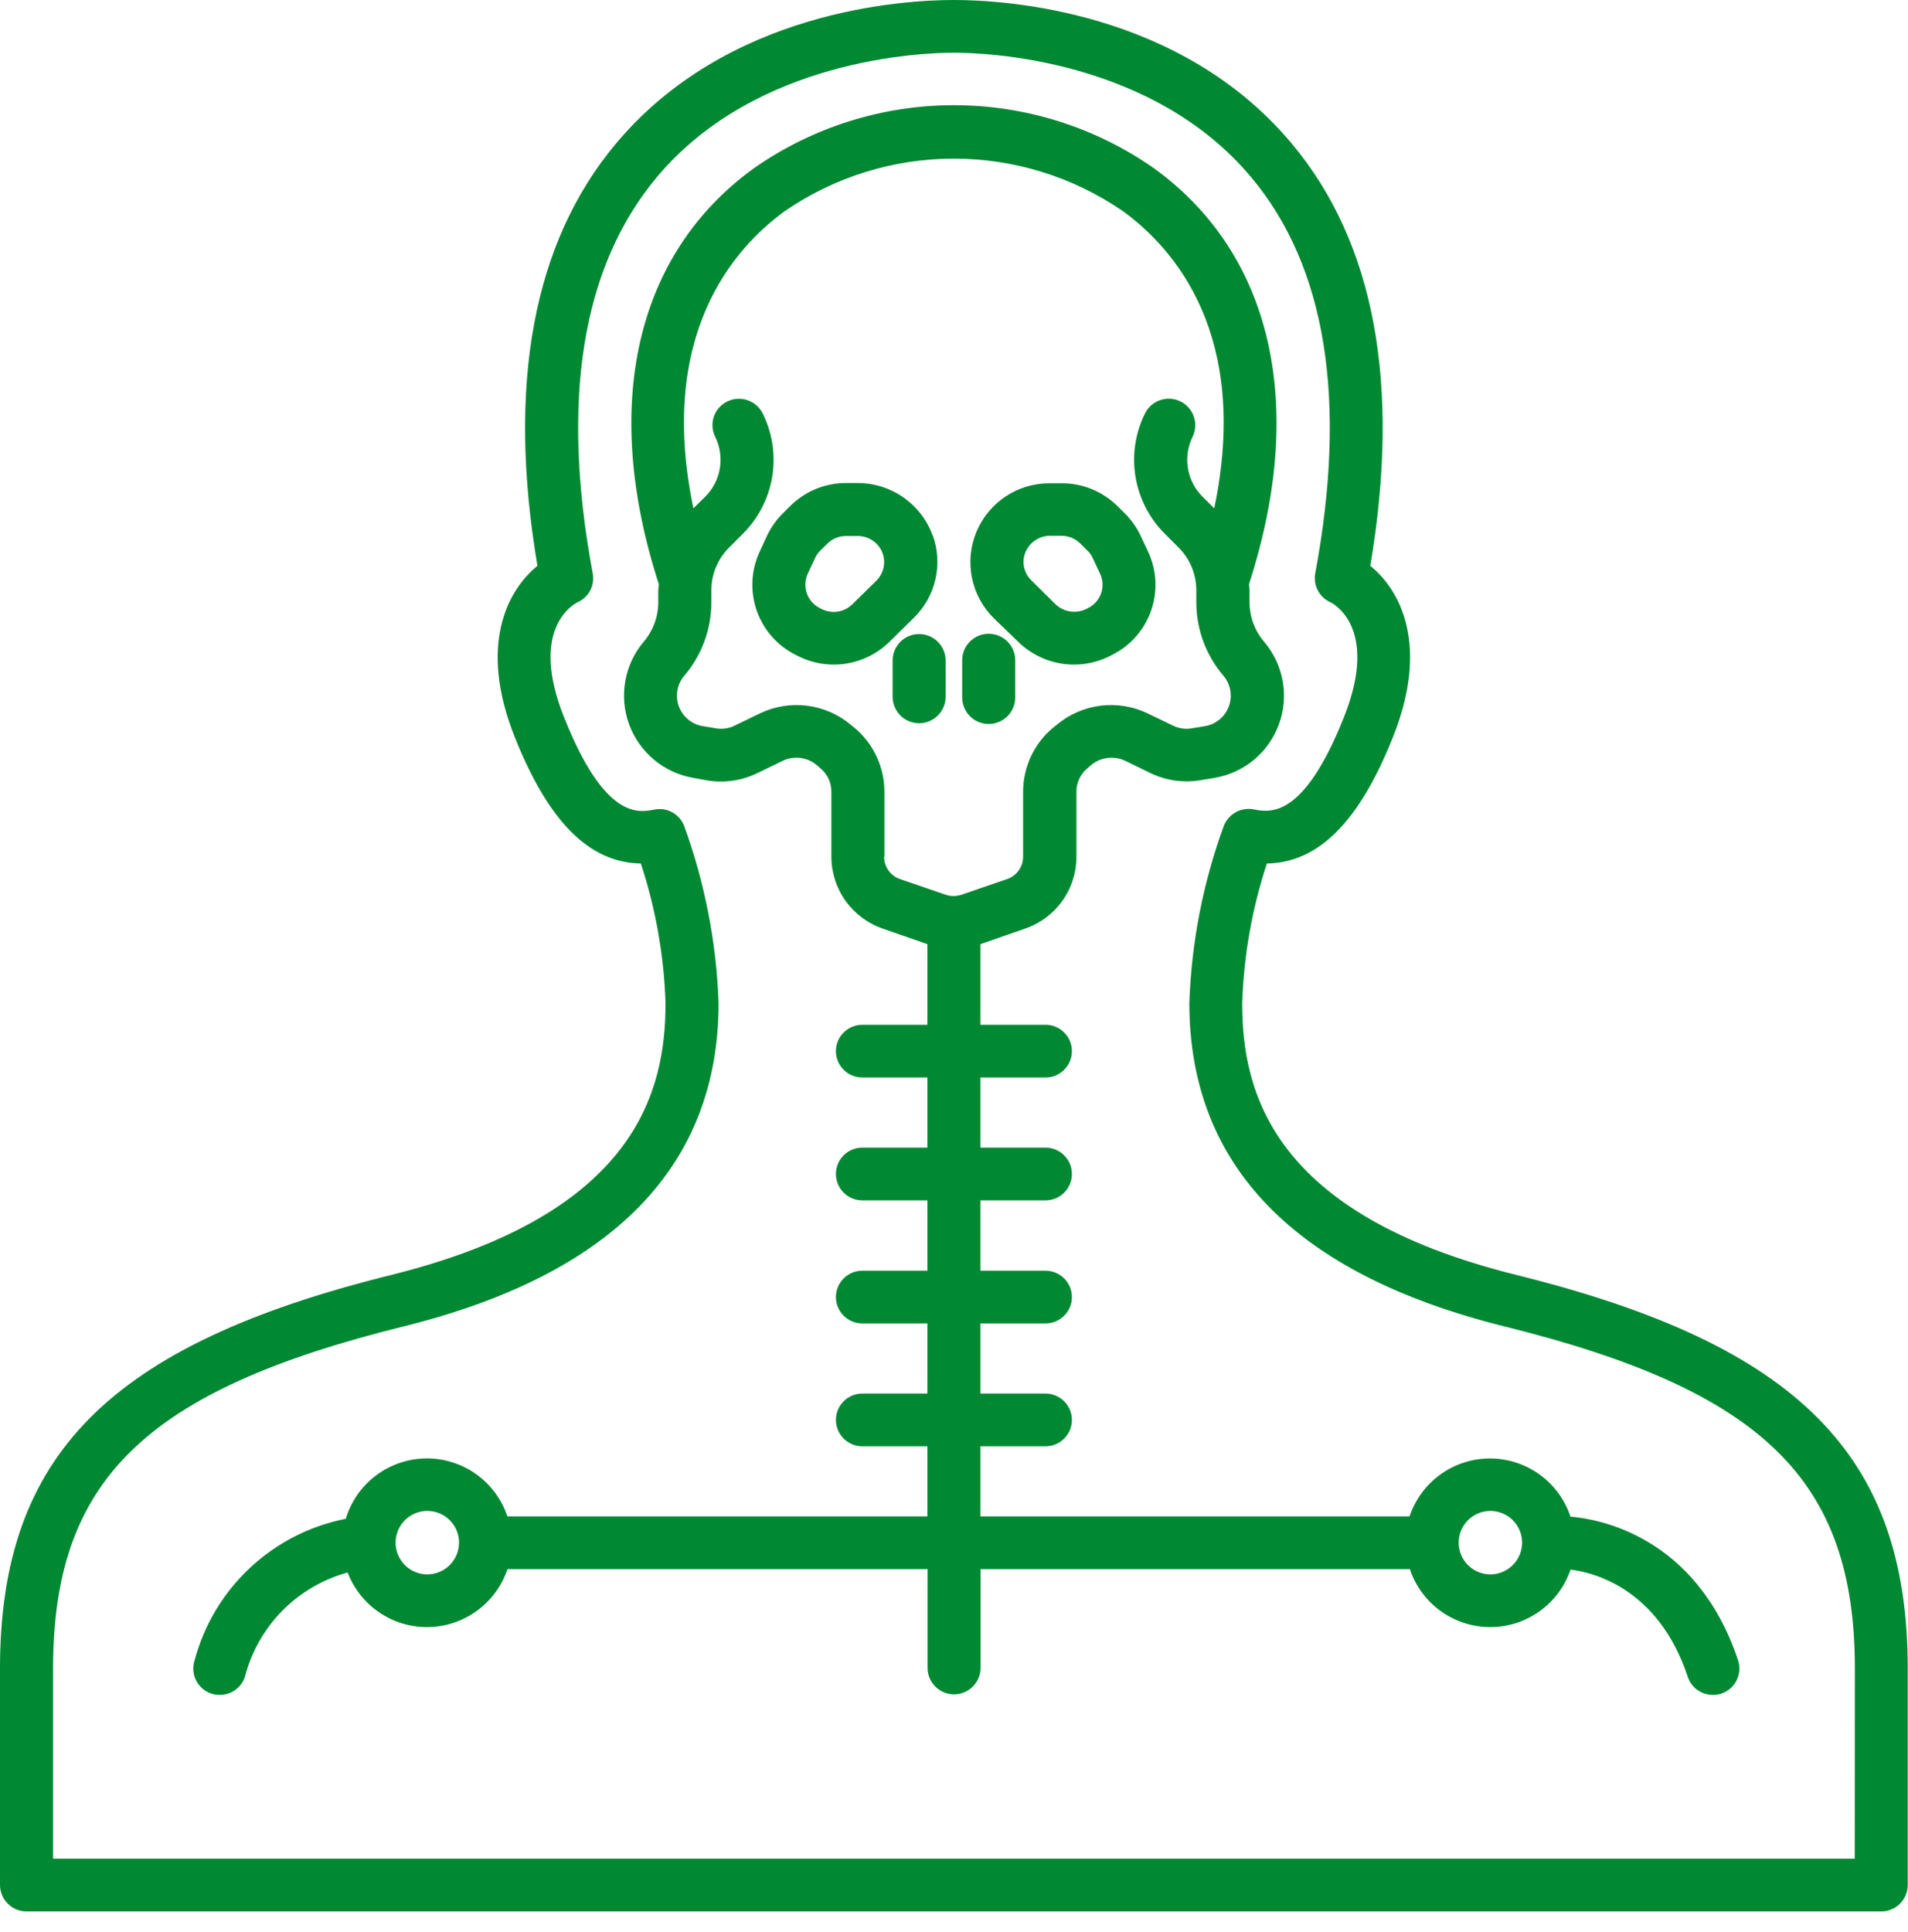 <svg width="80" height="81" viewBox="0 0 80 81" fill="none" xmlns="http://www.w3.org/2000/svg">
<path fill-rule="evenodd" clip-rule="evenodd" d="M77.767 77.92H2.225V69.95C2.225 62.05 6.074 58.29 16.937 55.6C25.689 53.43 30.129 48.87 30.129 42.05C30.041 39.516 29.554 37.013 28.687 34.63C28.595 34.384 28.417 34.179 28.187 34.053C27.957 33.926 27.689 33.886 27.432 33.94C26.758 34.07 25.353 34.35 23.65 30.07C22.178 26.38 24.017 25.35 24.211 25.25C24.44 25.151 24.628 24.978 24.744 24.758C24.861 24.538 24.899 24.285 24.852 24.04C23.496 16.77 24.398 11.19 27.529 7.44C31.688 2.46 38.645 2.21 39.997 2.21C41.349 2.21 48.306 2.46 52.469 7.44C55.6 11.18 56.501 16.77 55.146 24.04C55.102 24.284 55.141 24.537 55.257 24.756C55.373 24.976 55.56 25.149 55.787 25.25C55.807 25.26 57.88 26.23 56.348 30.07C54.648 34.34 53.248 34.06 52.565 33.93C52.307 33.881 52.04 33.924 51.81 34.052C51.581 34.18 51.404 34.385 51.31 34.63C50.44 37.012 49.953 39.516 49.868 42.05C49.868 48.87 54.308 53.42 63.061 55.6C73.923 58.29 77.772 62.04 77.772 69.95L77.767 77.92ZM63.594 53.45C53.279 50.9 52.083 45.72 52.083 42.05C52.148 40.061 52.496 38.091 53.118 36.2C55.291 36.16 56.99 34.45 58.409 30.89C59.938 27.05 58.72 24.74 57.454 23.72C58.74 16.12 57.635 10.17 54.17 6.03C49.5 0.43 42.139 0 39.996 0C37.853 0 30.496 0.43 25.818 6.03C22.353 10.17 21.252 16.12 22.534 23.72C21.272 24.75 20.05 27.05 21.579 30.89C22.998 34.45 24.697 36.16 26.87 36.2C27.492 38.091 27.84 40.061 27.905 42.05C27.905 45.72 26.71 50.89 16.394 53.45C4.594 56.38 0 61 0 69.95V79.02C0.001 79.314 0.118 79.597 0.327 79.805C0.535 80.013 0.818 80.13 1.112 80.13H78.878C79.172 80.13 79.455 80.013 79.663 79.805C79.871 79.597 79.988 79.314 79.989 79.02V69.95C79.989 61 75.389 56.38 63.589 53.45H63.594ZM36.748 24.34L35.74 25.33C35.573 25.496 35.359 25.604 35.127 25.64C34.894 25.676 34.657 25.637 34.448 25.53L34.368 25.49C34.115 25.361 33.921 25.139 33.828 24.871C33.735 24.602 33.749 24.308 33.868 24.05L34.175 23.39C34.23 23.275 34.304 23.17 34.395 23.08L34.689 22.79C34.792 22.687 34.915 22.606 35.049 22.551C35.184 22.496 35.328 22.469 35.474 22.47H35.961C36.19 22.468 36.413 22.538 36.601 22.669C36.789 22.799 36.931 22.985 37.009 23.2C37.078 23.395 37.089 23.607 37.042 23.808C36.996 24.01 36.892 24.195 36.745 24.34H36.748ZM39.108 22.46C38.876 21.813 38.45 21.253 37.887 20.858C37.325 20.462 36.654 20.25 35.967 20.25H35.48C35.043 20.248 34.61 20.332 34.206 20.499C33.802 20.665 33.435 20.91 33.126 21.22L32.833 21.51C32.557 21.782 32.331 22.1 32.165 22.45L31.855 23.12C31.492 23.895 31.445 24.781 31.725 25.59C32.005 26.398 32.59 27.066 33.355 27.45L33.435 27.49C34.061 27.813 34.773 27.929 35.469 27.821C36.165 27.713 36.809 27.387 37.308 26.89L38.316 25.9C38.763 25.462 39.076 24.906 39.218 24.297C39.36 23.687 39.324 23.05 39.116 22.46H39.108ZM42.977 23.2C43.054 22.984 43.197 22.797 43.384 22.664C43.572 22.532 43.795 22.46 44.025 22.46H44.513C44.809 22.462 45.092 22.58 45.3 22.79L45.594 23.08C45.687 23.168 45.762 23.273 45.814 23.39L46.125 24.05C46.246 24.308 46.262 24.603 46.168 24.872C46.075 25.141 45.88 25.363 45.625 25.49L45.545 25.53C45.335 25.633 45.099 25.668 44.868 25.633C44.637 25.597 44.422 25.491 44.253 25.33L43.245 24.33C43.096 24.188 42.992 24.005 42.944 23.805C42.896 23.604 42.907 23.394 42.975 23.2H42.977ZM42.687 26.9C43.188 27.393 43.832 27.716 44.528 27.822C45.223 27.928 45.934 27.812 46.559 27.49L46.635 27.45C47.401 27.067 47.986 26.399 48.267 25.59C48.547 24.781 48.5 23.895 48.135 23.12L47.825 22.46C47.661 22.11 47.435 21.792 47.16 21.52L46.867 21.23C46.558 20.921 46.191 20.675 45.787 20.509C45.383 20.342 44.95 20.258 44.513 20.26H44.019C43.361 20.255 42.716 20.446 42.168 20.81C41.619 21.173 41.191 21.692 40.939 22.3C40.687 22.907 40.622 23.577 40.753 24.222C40.883 24.867 41.203 25.458 41.672 25.92L42.687 26.9ZM38.537 26.58C38.243 26.58 37.96 26.697 37.752 26.905C37.544 27.113 37.426 27.395 37.426 27.69V29.24C37.435 29.529 37.556 29.803 37.763 30.005C37.971 30.206 38.248 30.319 38.538 30.319C38.827 30.319 39.104 30.206 39.312 30.005C39.519 29.803 39.64 29.529 39.649 29.24V27.69C39.648 27.395 39.531 27.113 39.323 26.905C39.114 26.697 38.832 26.58 38.537 26.58ZM41.455 30.35C41.749 30.35 42.032 30.233 42.24 30.025C42.449 29.817 42.566 29.535 42.567 29.24V27.68C42.567 27.385 42.45 27.102 42.241 26.894C42.033 26.685 41.75 26.568 41.455 26.568C41.16 26.568 40.877 26.685 40.669 26.894C40.46 27.102 40.343 27.385 40.343 27.68V29.24C40.344 29.535 40.461 29.817 40.67 30.025C40.878 30.233 41.16 30.35 41.455 30.35ZM62.476 66C62.214 65.997 61.958 65.916 61.741 65.769C61.525 65.621 61.356 65.412 61.258 65.169C61.16 64.925 61.135 64.658 61.188 64.401C61.241 64.144 61.369 63.909 61.556 63.724C61.742 63.54 61.979 63.415 62.237 63.364C62.495 63.314 62.761 63.342 63.003 63.443C63.245 63.544 63.452 63.714 63.598 63.933C63.743 64.151 63.821 64.407 63.821 64.67C63.82 64.846 63.785 65.019 63.717 65.181C63.649 65.343 63.549 65.49 63.424 65.614C63.299 65.738 63.151 65.835 62.989 65.901C62.826 65.968 62.652 66.001 62.476 66ZM17.901 66C17.639 65.997 17.383 65.916 17.166 65.768C16.95 65.62 16.782 65.411 16.684 65.168C16.585 64.925 16.561 64.658 16.614 64.401C16.668 64.144 16.796 63.908 16.982 63.724C17.169 63.54 17.406 63.414 17.663 63.364C17.921 63.315 18.188 63.342 18.43 63.443C18.672 63.544 18.878 63.715 19.024 63.933C19.169 64.151 19.247 64.408 19.247 64.67C19.246 64.846 19.211 65.02 19.143 65.182C19.075 65.344 18.975 65.491 18.85 65.615C18.725 65.738 18.577 65.836 18.414 65.902C18.251 65.968 18.077 66.001 17.901 66ZM37.082 35.92V33.19C37.081 32.681 36.97 32.179 36.755 31.718C36.541 31.257 36.228 30.848 35.84 30.52L35.68 30.39C35.157 29.949 34.517 29.669 33.839 29.584C33.16 29.499 32.471 29.612 31.855 29.91L30.803 30.42C30.555 30.541 30.275 30.58 30.003 30.53L29.459 30.44C29.234 30.401 29.024 30.304 28.848 30.158C28.673 30.012 28.54 29.823 28.462 29.609C28.383 29.395 28.363 29.163 28.403 28.939C28.442 28.714 28.541 28.504 28.688 28.33C29.422 27.472 29.826 26.379 29.826 25.25V24.75C29.825 24.415 29.891 24.084 30.02 23.775C30.148 23.466 30.336 23.186 30.574 22.95L31.152 22.37C31.799 21.724 32.228 20.891 32.377 19.989C32.526 19.086 32.388 18.16 31.983 17.34C31.853 17.075 31.623 16.873 31.344 16.777C31.065 16.682 30.759 16.701 30.494 16.83C30.363 16.893 30.246 16.982 30.149 17.091C30.053 17.2 29.979 17.326 29.931 17.464C29.884 17.602 29.865 17.747 29.875 17.893C29.884 18.038 29.922 18.18 29.987 18.31C30.189 18.719 30.257 19.181 30.183 19.632C30.109 20.082 29.895 20.497 29.573 20.82L29.073 21.31C27.558 14.08 30.723 10.43 32.919 8.84C35.002 7.413 37.468 6.65 39.992 6.65C42.517 6.65 44.983 7.413 47.066 8.84C49.266 10.43 52.424 14.08 50.912 21.31L50.418 20.82C50.095 20.497 49.882 20.082 49.808 19.632C49.733 19.181 49.802 18.719 50.004 18.31C50.133 18.045 50.151 17.739 50.054 17.461C49.957 17.182 49.754 16.954 49.489 16.825C49.224 16.696 48.918 16.678 48.64 16.775C48.361 16.872 48.133 17.075 48.004 17.34C47.599 18.16 47.461 19.086 47.61 19.989C47.759 20.891 48.188 21.724 48.835 22.37L49.413 22.95C49.65 23.186 49.838 23.466 49.967 23.775C50.095 24.084 50.16 24.416 50.16 24.75V25.25C50.16 26.38 50.564 27.472 51.299 28.33C51.446 28.504 51.544 28.714 51.584 28.939C51.624 29.163 51.604 29.395 51.525 29.609C51.447 29.823 51.314 30.012 51.139 30.158C50.963 30.304 50.753 30.401 50.528 30.44L49.983 30.53C49.711 30.58 49.431 30.541 49.183 30.42L48.128 29.91C47.512 29.612 46.823 29.499 46.144 29.584C45.465 29.669 44.825 29.949 44.302 30.39L44.138 30.52C43.75 30.848 43.437 31.257 43.223 31.718C43.009 32.179 42.898 32.681 42.897 33.19V35.92C42.896 36.125 42.832 36.325 42.713 36.491C42.594 36.658 42.426 36.783 42.232 36.85L40.31 37.51C40.097 37.58 39.868 37.58 39.655 37.51L37.733 36.85C37.539 36.783 37.371 36.658 37.252 36.491C37.133 36.325 37.069 36.125 37.068 35.92H37.082ZM65.847 63.58C65.613 62.871 65.161 62.254 64.556 61.816C63.952 61.378 63.224 61.142 62.478 61.141C61.731 61.139 61.003 61.374 60.397 61.81C59.791 62.246 59.337 62.862 59.101 63.57H41.108V60.63H43.838C44.131 60.63 44.412 60.514 44.619 60.306C44.827 60.099 44.943 59.818 44.943 59.525C44.943 59.232 44.827 58.951 44.619 58.744C44.412 58.536 44.131 58.42 43.838 58.42H41.108V55.48H43.838C44.131 55.48 44.412 55.364 44.619 55.156C44.827 54.949 44.943 54.668 44.943 54.375C44.943 54.082 44.827 53.801 44.619 53.594C44.412 53.386 44.131 53.27 43.838 53.27H41.108V50.32H43.838C44.131 50.32 44.412 50.204 44.619 49.996C44.827 49.789 44.943 49.508 44.943 49.215C44.943 48.922 44.827 48.641 44.619 48.434C44.412 48.226 44.131 48.11 43.838 48.11H41.108V45.17H43.838C44.131 45.17 44.412 45.054 44.619 44.846C44.827 44.639 44.943 44.358 44.943 44.065C44.943 43.772 44.827 43.491 44.619 43.284C44.412 43.077 44.131 42.96 43.838 42.96H41.108V39.58L42.977 38.93C43.605 38.716 44.151 38.31 44.538 37.771C44.925 37.231 45.133 36.584 45.133 35.92V33.18C45.133 32.995 45.175 32.812 45.254 32.644C45.333 32.476 45.448 32.328 45.591 32.21L45.754 32.07C45.948 31.909 46.185 31.806 46.436 31.774C46.687 31.742 46.941 31.782 47.17 31.89L48.221 32.4C48.888 32.727 49.643 32.832 50.374 32.7L50.918 32.61C51.528 32.508 52.099 32.247 52.575 31.852C53.05 31.457 53.412 30.943 53.624 30.362C53.836 29.782 53.89 29.155 53.781 28.547C53.671 27.939 53.402 27.37 53.001 26.9C52.608 26.44 52.392 25.855 52.39 25.25V24.75C52.39 24.66 52.371 24.58 52.367 24.49C54.801 17 53.352 10.64 48.378 7.05C45.921 5.332 42.995 4.41 39.996 4.41C36.997 4.41 34.071 5.332 31.614 7.05C26.643 10.64 25.195 17 27.625 24.49C27.625 24.58 27.601 24.66 27.601 24.75V25.25C27.6 25.855 27.384 26.44 26.991 26.9C26.593 27.371 26.326 27.939 26.218 28.547C26.11 29.154 26.164 29.78 26.375 30.359C26.587 30.939 26.948 31.453 27.422 31.848C27.896 32.243 28.466 32.506 29.074 32.61L29.618 32.71C30.351 32.839 31.107 32.73 31.774 32.4L32.826 31.89C33.054 31.782 33.309 31.741 33.56 31.773C33.81 31.805 34.047 31.908 34.241 32.07L34.401 32.21C34.544 32.328 34.659 32.476 34.738 32.644C34.817 32.812 34.858 32.995 34.859 33.18V35.92C34.861 36.584 35.07 37.23 35.456 37.769C35.843 38.309 36.387 38.714 37.015 38.93L38.884 39.58V42.96H36.154C35.861 42.96 35.58 43.077 35.373 43.284C35.165 43.491 35.049 43.772 35.049 44.065C35.049 44.358 35.165 44.639 35.373 44.846C35.58 45.054 35.861 45.17 36.154 45.17H38.884V48.11H36.154C35.861 48.11 35.58 48.226 35.373 48.434C35.165 48.641 35.049 48.922 35.049 49.215C35.049 49.508 35.165 49.789 35.373 49.996C35.58 50.204 35.861 50.32 36.154 50.32H38.884V53.27H36.154C35.861 53.27 35.58 53.386 35.373 53.594C35.165 53.801 35.049 54.082 35.049 54.375C35.049 54.668 35.165 54.949 35.373 55.156C35.58 55.364 35.861 55.48 36.154 55.48H38.884V58.42H36.154C35.861 58.42 35.58 58.536 35.373 58.744C35.165 58.951 35.049 59.232 35.049 59.525C35.049 59.818 35.165 60.099 35.373 60.306C35.58 60.514 35.861 60.63 36.154 60.63H38.884V63.57H21.273C21.035 62.854 20.574 62.232 19.959 61.795C19.343 61.358 18.604 61.128 17.849 61.139C17.095 61.151 16.363 61.402 15.76 61.857C15.158 62.312 14.716 62.947 14.499 63.67C12.993 63.966 11.601 64.679 10.48 65.728C9.36 66.776 8.556 68.118 8.16 69.6C8.114 69.739 8.096 69.884 8.107 70.03C8.118 70.175 8.157 70.317 8.223 70.447C8.289 70.577 8.38 70.693 8.49 70.788C8.601 70.883 8.729 70.955 8.868 71C8.98 71.036 9.097 71.053 9.215 71.05C9.449 71.052 9.677 70.979 9.867 70.843C10.056 70.706 10.198 70.512 10.27 70.29C10.539 69.247 11.079 68.293 11.835 67.526C12.592 66.759 13.537 66.205 14.576 65.92C14.838 66.605 15.305 67.193 15.913 67.603C16.522 68.013 17.242 68.224 17.975 68.209C18.709 68.194 19.419 67.952 20.01 67.517C20.601 67.082 21.043 66.476 21.276 65.78H38.891V69.95C38.9 70.239 39.02 70.513 39.228 70.715C39.435 70.916 39.713 71.029 40.002 71.029C40.292 71.029 40.569 70.916 40.777 70.715C40.984 70.513 41.105 70.239 41.114 69.95V65.78H59.114C59.349 66.486 59.8 67.1 60.403 67.536C61.006 67.972 61.731 68.207 62.475 68.21C63.219 68.212 63.945 67.98 64.55 67.548C65.156 67.116 65.61 66.504 65.85 65.8C66.711 65.9 69.512 66.52 70.764 70.29C70.836 70.512 70.978 70.706 71.167 70.843C71.357 70.979 71.585 71.052 71.819 71.05C71.937 71.053 72.054 71.036 72.166 71C72.304 70.955 72.433 70.882 72.543 70.787C72.654 70.692 72.744 70.577 72.81 70.447C72.876 70.317 72.915 70.175 72.926 70.03C72.937 69.885 72.919 69.739 72.874 69.6C71.121 64.35 66.965 63.67 65.85 63.58H65.847Z" fill="#008833"/>
</svg>
